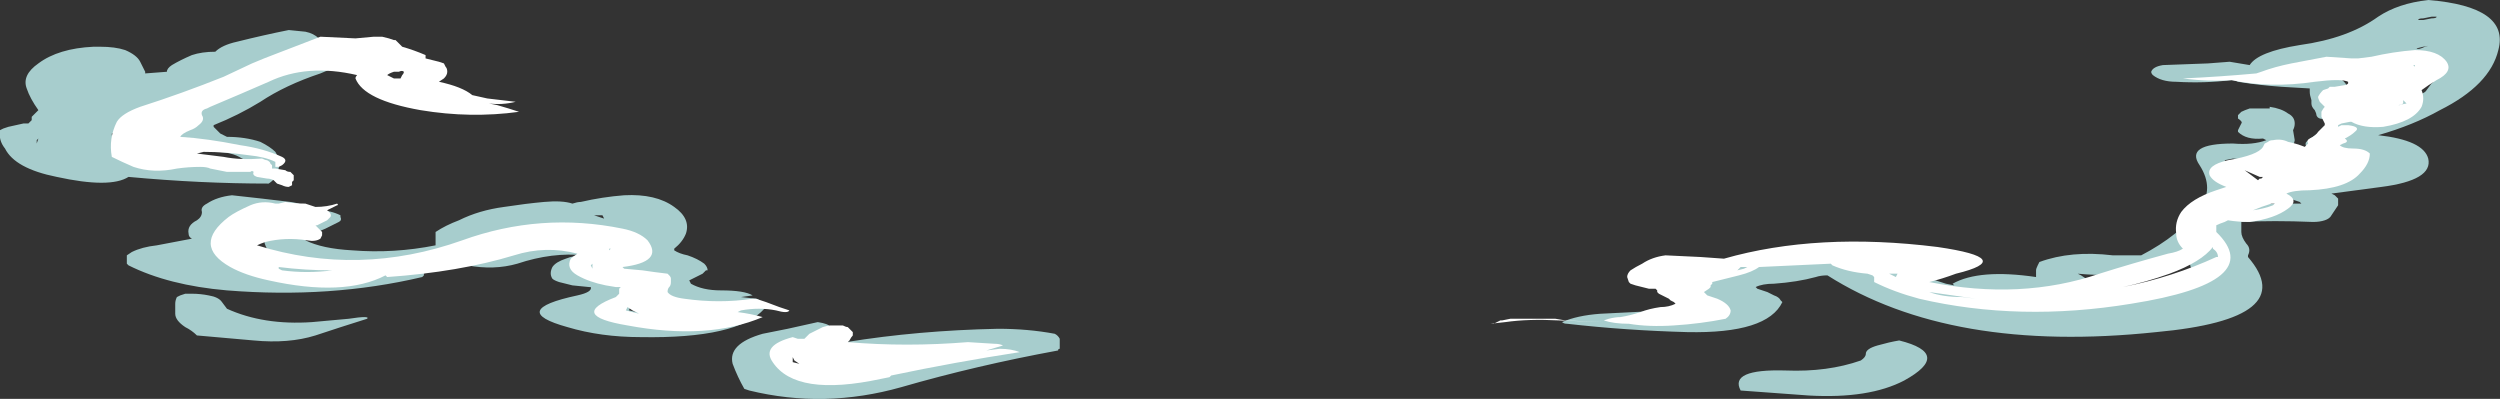 <?xml version="1.0" encoding="UTF-8" standalone="no"?>
<svg xmlns:ffdec="https://www.free-decompiler.com/flash" xmlns:xlink="http://www.w3.org/1999/xlink" ffdec:objectType="shape" height="11.95px" width="74.9px" xmlns="http://www.w3.org/2000/svg">
  <rect width="100%" height="100%" fill="#333333" stroke="none"/>
  <g transform="matrix(1.0, 0.0, 0.0, 1.0, 38.65, 4.0)">
    <path d="M25.85 -1.75 Q25.8 -1.8 25.8 -1.85 25.85 -2.0 26.15 -2.05 L27.5 -2.1 28.15 -2.15 28.75 -2.05 Q29.0 -2.45 30.25 -2.65 31.7 -2.85 32.6 -3.5 33.2 -3.9 34.1 -4.0 36.55 -3.8 36.2 -2.5 35.95 -1.45 34.45 -0.7 33.65 -0.25 32.6 0.05 33.95 0.2 34.1 0.75 34.25 1.4 32.7 1.6 L31.2 1.8 31.3 1.85 31.4 1.95 Q31.4 2.05 31.4 2.15 L31.2 2.45 Q31.15 2.55 31.0 2.6 30.85 2.65 30.65 2.65 29.45 2.6 28.5 2.65 L28.5 2.95 Q28.5 3.1 28.65 3.3 28.8 3.45 28.7 3.65 L28.7 3.7 Q30.3 5.55 25.95 5.95 19.8 6.6 16.1 4.25 15.9 4.25 15.75 4.3 15.2 4.45 14.5 4.5 14.15 4.5 13.95 4.6 L14.0 4.65 14.3 4.75 14.5 4.85 Q14.65 4.9 14.7 5.0 L14.75 5.05 Q14.3 6.0 11.9 5.95 10.05 5.9 8.3 5.7 8.2 5.7 8.15 5.65 8.6 5.45 9.3 5.4 L12.3 5.25 12.3 5.1 12.35 5.1 12.35 5.05 12.4 5.0 12.4 4.95 12.25 4.9 12.15 4.85 12.1 4.8 Q12.05 4.3 12.9 3.95 15.25 2.95 17.1 4.1 18.5 4.1 19.65 4.5 L19.9 4.55 19.85 4.5 Q20.65 4.05 22.35 4.3 L22.35 4.1 Q22.35 4.05 22.4 3.95 L22.45 3.85 Q23.4 3.5 24.65 3.65 L25.5 3.65 Q26.65 3.05 27.25 2.25 27.7 1.65 27.25 0.95 26.8 0.3 28.25 0.3 28.85 0.35 29.25 0.2 L29.15 0.15 Q28.65 0.2 28.4 -0.05 L28.4 -0.1 28.5 -0.3 Q28.55 -0.35 28.4 -0.45 28.4 -0.5 28.4 -0.55 L28.5 -0.65 Q28.6 -0.7 28.75 -0.75 L29.35 -0.75 29.35 -0.8 Q29.7 -0.75 29.9 -0.6 30.1 -0.5 30.1 -0.3 30.1 -0.2 30.05 -0.1 L30.1 0.2 Q30.0 0.9 28.25 0.75 L28.0 0.8 Q28.5 1.45 28.15 2.15 L28.9 2.1 Q29.6 2.1 30.3 2.1 L30.25 2.05 29.95 1.95 Q29.9 1.95 29.8 1.9 29.5 1.9 29.25 1.8 L29.15 1.75 29.1 1.7 29.1 1.5 29.15 1.45 Q29.8 1.3 30.55 1.25 L31.0 1.25 30.95 1.2 Q30.85 1.15 30.85 1.1 30.85 1.0 30.95 0.95 L31.35 0.8 Q31.2 0.75 31.2 0.65 31.25 0.6 31.3 0.55 L30.45 0.45 30.45 0.4 Q30.4 0.3 30.45 0.25 30.55 0.15 30.65 0.1 L30.95 -0.15 Q31.05 -0.2 31.2 -0.25 L31.2 -0.55 31.05 -0.45 Q30.8 -0.4 30.75 -0.55 30.75 -0.6 30.7 -0.7 30.6 -0.8 30.6 -0.9 L30.6 -1.0 Q30.55 -1.15 30.55 -1.25 L30.55 -1.35 29.7 -1.4 Q29.0 -1.45 28.4 -1.55 28.3 -1.6 28.2 -1.6 27.4 -1.5 26.55 -1.55 26.1 -1.55 25.85 -1.75 M31.1 -1.8 Q31.8 -1.6 31.7 -1.1 31.65 -0.85 31.4 -0.7 L31.7 -0.75 32.25 -0.8 Q32.25 -0.85 32.35 -0.95 L32.65 -1.2 33.15 -1.7 Q33.25 -1.8 33.45 -1.9 L33.45 -1.95 33.15 -2.0 32.6 -2.05 32.4 -2.1 Q31.9 -1.95 31.35 -1.85 L31.1 -1.8 M33.95 -3.45 Q33.8 -3.45 33.8 -3.4 L33.95 -3.4 34.2 -3.45 Q34.35 -3.45 34.35 -3.5 L34.2 -3.5 33.95 -3.45 M34.2 -1.6 L34.05 -1.45 33.85 -1.3 Q33.75 -1.2 33.75 -1.15 34.0 -1.2 34.05 -1.3 L34.2 -1.5 Q34.3 -1.55 34.2 -1.6 M33.75 -2.55 Q33.8 -2.5 34.0 -2.6 34.2 -2.65 33.95 -2.6 L33.75 -2.55 M23.6 4.2 L23.7 4.25 23.85 4.35 23.9 4.4 Q22.55 5.2 20.35 4.7 21.45 5.0 22.75 5.2 L23.95 5.05 Q25.65 4.85 27.1 4.45 L27.1 4.3 Q27.0 4.2 27.0 4.05 26.9 3.8 27.05 3.55 27.15 3.35 27.6 3.3 L27.45 3.05 26.85 3.55 Q25.75 4.4 23.6 4.2 L23.6 4.2 M18.25 4.7 Q18.35 4.8 18.65 4.85 18.85 4.9 19.0 4.95 L19.4 5.0 Q19.2 4.9 18.95 4.85 L18.55 4.7 Q18.4 4.65 18.25 4.7 M18.25 6.2 Q19.85 6.6 18.4 7.4 17.35 7.95 15.55 7.85 L13.5 7.7 Q13.15 7.05 14.85 7.1 16.1 7.15 17.1 6.8 17.25 6.7 17.25 6.6 17.25 6.45 17.6 6.35 17.95 6.25 18.25 6.2 M-38.55 -0.15 L-38.4 -0.2 -37.95 -0.3 -37.8 -0.3 -37.7 -0.4 -37.7 -0.5 -37.5 -0.7 Q-37.75 -1.05 -37.85 -1.35 -38.0 -1.75 -37.5 -2.1 -36.9 -2.55 -35.85 -2.6 L-35.65 -2.6 Q-35.2 -2.6 -34.9 -2.5 -34.55 -2.35 -34.45 -2.15 L-34.3 -1.85 -34.3 -1.8 -33.65 -1.85 Q-33.65 -1.95 -33.5 -2.05 -33.25 -2.2 -32.9 -2.35 -32.6 -2.45 -32.2 -2.45 -32.0 -2.65 -31.55 -2.75 -30.75 -2.95 -30.0 -3.1 L-29.5 -3.05 Q-29.25 -3.0 -29.1 -2.85 L-29.0 -2.75 -28.55 -2.7 Q-28.05 -2.7 -27.9 -2.5 -28.3 -2.1 -29.05 -1.8 -30.1 -1.45 -30.85 -0.95 -31.5 -0.55 -32.25 -0.25 L-32.25 -0.2 -32.05 0.0 -31.85 0.1 Q-31.3 0.1 -30.85 0.25 -30.55 0.4 -30.4 0.55 -30.25 0.8 -30.3 1.05 L-30.35 1.1 -30.45 1.15 -30.5 1.2 Q-30.3 1.3 -30.6 1.5 -32.65 1.5 -34.8 1.3 -35.35 1.65 -36.95 1.3 -38.2 1.05 -38.5 0.45 -38.7 0.2 -38.65 -0.1 L-38.55 -0.15 M-34.6 -0.1 Q-34.95 -0.05 -35.3 0.0 L-35.3 0.05 -35.15 0.35 Q-35.1 0.5 -34.95 0.65 -34.85 0.7 -34.7 0.75 -32.9 0.55 -31.25 0.95 -31.25 0.8 -31.4 0.75 -31.7 0.55 -32.2 0.55 -32.4 0.55 -32.55 0.45 -32.9 0.25 -33.35 0.1 -33.55 -0.35 -32.8 -0.7 -31.8 -1.1 -30.95 -1.55 -30.45 -1.8 -29.75 -2.0 -29.3 -2.15 -29.05 -2.4 -29.2 -2.4 -29.4 -2.45 L-31.2 -1.65 Q-32.4 -1.15 -33.7 -0.7 -34.25 -0.55 -34.35 -0.2 L-34.4 -0.15 Q-34.5 -0.1 -34.6 -0.1 M-7.05 6.0 Q-6.95 6.05 -6.9 6.15 L-6.9 6.3 Q-6.9 6.35 -6.9 6.45 -6.95 6.45 -6.95 6.5 -9.4 6.95 -11.65 7.6 -13.95 8.25 -16.2 7.7 L-16.35 7.65 Q-16.55 7.3 -16.7 6.9 -16.85 6.3 -15.8 6.0 L-15.05 5.85 -14.15 5.65 Q-13.5 5.75 -14.0 6.0 -14.3 6.15 -14.7 6.3 -15.0 6.4 -15.4 6.45 L-15.4 6.5 -15.35 6.55 -15.35 6.75 -15.15 6.85 Q-15.0 6.9 -14.9 7.0 L-14.8 7.1 Q-12.9 7.4 -11.55 6.75 -11.25 6.6 -10.85 6.45 -11.8 6.65 -12.6 6.45 L-13.3 6.25 Q-11.15 5.9 -8.75 5.85 -7.85 5.85 -7.05 6.0 M-21.25 2.05 Q-20.6 1.9 -19.95 1.85 -19.0 1.8 -18.45 2.2 -17.95 2.55 -18.1 3.0 -18.2 3.25 -18.45 3.45 L-18.45 3.5 Q-18.3 3.6 -18.05 3.65 -17.75 3.75 -17.55 3.9 -17.45 4.0 -17.45 4.1 L-17.5 4.1 -17.6 4.2 -18.0 4.4 -17.95 4.5 Q-17.6 4.7 -17.05 4.7 -16.35 4.7 -16.1 4.85 L-16.45 4.9 -16.0 4.95 Q-15.95 4.95 -15.9 5.0 L-15.8 5.05 -15.8 5.1 -15.7 5.15 Q-15.4 5.25 -15.65 5.25 L-15.75 5.25 Q-16.55 6.15 -19.45 6.1 -20.65 6.1 -21.65 5.8 -23.45 5.3 -21.35 4.85 -20.9 4.75 -20.95 4.6 L-21.0 4.6 -21.5 4.55 -21.9 4.45 Q-22.05 4.4 -22.1 4.35 -22.2 4.2 -22.1 4.0 -22.0 3.85 -21.7 3.75 -21.45 3.65 -21.15 3.65 -22.1 3.55 -23.15 3.9 -23.85 4.1 -24.65 3.95 L-24.8 3.9 -24.9 3.85 -25.1 3.9 Q-25.5 4.0 -25.9 4.05 L-25.9 4.15 -25.95 4.2 -25.95 4.25 -26.0 4.3 Q-28.75 4.95 -31.85 4.7 -33.6 4.55 -34.8 3.95 L-34.85 3.9 -34.85 3.65 -34.7 3.55 Q-34.4 3.4 -33.95 3.35 L-32.9 3.15 Q-33.0 3.1 -33.0 3.0 -33.05 2.75 -32.75 2.6 -32.6 2.5 -32.6 2.35 -32.65 2.2 -32.45 2.1 -32.15 1.9 -31.7 1.85 -31.25 1.9 -30.8 1.95 L-29.95 2.05 Q-29.55 2.1 -29.55 2.25 L-29.7 2.3 Q-30.15 2.35 -30.6 2.3 -31.2 2.25 -31.6 2.4 L-31.6 2.6 -31.95 2.95 -31.9 3.0 -31.8 3.05 Q-31.65 3.1 -31.6 3.2 -31.6 3.25 -31.6 3.35 L-31.65 3.5 -31.65 3.6 -31.45 3.65 Q-31.0 3.65 -30.5 3.65 L-30.5 3.6 Q-30.65 3.5 -30.7 3.35 -30.8 3.1 -30.6 2.85 -30.4 2.6 -29.9 2.45 -29.05 2.15 -28.45 2.45 L-28.45 2.5 Q-28.4 2.6 -28.5 2.65 L-28.9 2.85 Q-29.15 2.95 -29.4 3.1 L-29.5 3.2 Q-29.0 3.45 -28.1 3.5 -26.85 3.6 -25.6 3.35 L-25.6 3.25 Q-25.6 3.1 -25.6 2.95 -25.3 2.75 -24.9 2.6 -24.3 2.3 -23.55 2.2 -22.9 2.1 -22.35 2.05 -21.8 2.0 -21.5 2.1 -21.35 2.05 -21.25 2.05 M-20.6 2.45 L-20.85 2.45 -20.55 2.55 -20.6 2.45 M-19.8 3.1 L-19.85 3.1 -19.95 3.2 -20.0 3.2 -19.85 3.25 -19.65 3.35 Q-19.65 3.2 -19.75 3.05 L-19.8 3.1 M-19.55 5.0 Q-19.55 5.1 -19.65 5.15 -19.8 5.2 -19.8 5.3 -18.8 5.55 -17.65 5.3 -18.55 5.3 -19.15 5.0 L-19.5 4.85 -19.6 4.85 -19.55 5.0 M-10.6 6.4 L-10.5 6.4 -10.35 6.35 -10.45 6.35 -10.6 6.4 M-23.45 3.05 L-23.75 3.15 Q-24.0 3.2 -23.95 3.3 L-23.95 3.35 Q-23.7 3.45 -22.9 3.25 -21.95 3.05 -20.9 3.1 L-22.3 2.95 Q-22.75 2.9 -23.15 2.95 L-23.45 3.05 M-29.45 3.95 L-29.4 3.95 Q-29.4 3.85 -29.5 3.85 -29.5 3.9 -29.45 3.95 M-31.85 5.25 Q-30.75 5.75 -29.3 5.65 -28.75 5.6 -28.2 5.55 -27.55 5.45 -27.65 5.55 -28.45 5.8 -29.2 6.05 -30.0 6.3 -31.05 6.2 L-32.75 6.05 Q-32.9 5.9 -33.1 5.8 -33.4 5.6 -33.4 5.4 L-33.4 5.1 Q-33.4 5.0 -33.35 4.9 L-33.25 4.85 -33.1 4.8 -32.9 4.8 Q-32.65 4.8 -32.4 4.85 -32.1 4.9 -32.0 5.05 L-31.85 5.25 M-37.5 0.15 L-37.55 0.2 -37.55 0.3 -37.5 0.15" fill="#ccfffe" fill-opacity="0.753" fill-rule="evenodd" stroke="none"/>
    <path d="M32.0 -2.25 L32.4 -2.3 Q33.05 -2.45 33.7 -2.5 34.4 -2.5 34.65 -2.15 34.85 -1.85 34.35 -1.6 34.1 -1.45 33.9 -1.3 34.0 -1.05 33.9 -0.8 33.65 -0.35 32.75 -0.2 32.15 -0.15 31.8 -0.35 L31.75 -0.35 31.5 -0.3 31.4 -0.25 31.4 -0.2 31.5 -0.25 31.7 -0.25 Q32.1 -0.2 31.9 -0.05 31.8 0.05 31.6 0.15 L31.6 0.15 Q31.75 0.25 31.55 0.3 L31.45 0.35 Q31.55 0.45 31.85 0.45 32.2 0.45 32.35 0.6 32.35 0.9 32.05 1.2 31.65 1.65 30.55 1.7 30.05 1.7 29.85 1.8 30.25 2.0 29.9 2.25 29.5 2.55 28.75 2.65 28.4 2.65 28.1 2.6 L28.0 2.65 Q27.85 2.7 27.75 2.75 L27.75 2.95 Q29.3 4.45 25.2 5.1 21.85 5.65 18.85 4.95 18.1 4.75 17.5 4.45 L17.5 4.3 17.45 4.25 17.3 4.2 Q16.7 4.15 16.25 3.95 L16.2 3.9 14.05 4.0 Q13.85 4.15 13.45 4.25 13.05 4.35 12.65 4.45 L12.65 4.5 12.6 4.55 12.6 4.6 12.55 4.65 12.4 4.75 12.5 4.85 12.8 4.95 Q13.15 5.1 13.2 5.3 13.2 5.45 13.05 5.55 12.3 5.7 11.5 5.75 10.75 5.8 10.15 5.7 9.7 5.7 9.4 5.6 L9.55 5.55 Q9.75 5.5 9.9 5.5 10.2 5.45 10.5 5.35 10.75 5.25 11.1 5.2 11.35 5.2 11.55 5.1 L11.5 5.05 11.4 5.0 11.35 4.95 11.05 4.8 11.0 4.75 11.0 4.7 10.95 4.65 10.75 4.65 10.35 4.55 10.2 4.5 10.15 4.45 10.1 4.3 Q10.1 4.2 10.2 4.1 10.35 4.0 10.55 3.9 10.85 3.7 11.25 3.65 L12.3 3.7 13.0 3.75 Q15.8 2.95 19.4 3.4 21.8 3.75 19.95 4.2 19.55 4.35 19.15 4.45 21.9 5.0 24.25 4.2 25.2 3.9 26.3 3.6 26.6 3.55 26.75 3.45 26.55 3.25 26.55 3.0 26.5 2.65 26.7 2.35 27.0 1.95 27.75 1.7 27.9 1.65 28.05 1.6 27.65 1.45 27.55 1.25 27.45 0.95 28.1 0.8 29.0 0.65 29.15 0.4 L29.2 0.3 29.3 0.25 Q29.35 0.2 29.45 0.2 29.7 0.15 29.9 0.25 30.15 0.3 30.4 0.4 L30.5 0.3 Q30.45 0.2 30.55 0.15 30.75 0.05 30.8 -0.05 30.9 -0.15 31.0 -0.25 L31.0 -0.3 30.9 -0.5 Q30.9 -0.55 30.9 -0.65 30.95 -0.75 31.0 -0.8 L30.85 -0.95 Q30.8 -1.05 30.8 -1.1 30.85 -1.2 30.95 -1.3 L31.1 -1.35 31.15 -1.4 31.3 -1.4 31.6 -1.45 Q31.65 -1.45 31.7 -1.5 L31.7 -1.55 Q31.5 -1.65 30.7 -1.55 29.35 -1.35 28.2 -1.6 L28.25 -1.6 Q27.5 -1.55 26.75 -1.65 27.85 -1.7 28.95 -1.8 L29.1 -1.85 Q29.5 -2.0 30.0 -2.1 L31.05 -2.3 31.8 -2.25 32.0 -2.25 M33.7 -2.0 L33.7 -2.05 33.65 -2.05 33.7 -2.0 M33.35 -1.0 L33.35 -0.9 33.25 -0.85 33.2 -0.85 33.45 -0.9 33.35 -1.0 M29.05 1.35 L29.1 1.35 29.15 1.3 29.05 1.3 28.6 1.1 29.0 1.4 29.05 1.35 M29.1 2.2 L28.85 2.3 Q29.2 2.25 29.45 2.15 L29.5 2.1 29.4 2.1 29.1 2.2 M24.95 4.6 Q26.45 4.3 27.75 3.7 L27.8 3.7 Q27.8 3.55 27.65 3.45 L27.65 3.4 Q27.3 3.85 26.35 4.2 25.65 4.45 24.95 4.6 M13.7 4.0 L13.5 4.0 13.4 4.1 13.6 4.05 13.7 4.0 M18.2 4.2 L17.95 4.2 18.15 4.3 18.2 4.2 M20.55 4.95 Q19.85 4.85 19.15 4.75 19.55 4.9 20.15 4.9 L20.55 4.95 M6.6 5.55 L7.95 5.55 8.25 5.6 9.4 5.65 8.05 5.6 Q7.15 5.55 6.45 5.65 L6.0 5.7 6.1 5.7 6.3 5.6 6.35 5.6 6.6 5.55 M-32.6 -0.55 Q-32.5 -0.4 -32.7 -0.25 -32.8 -0.15 -32.95 -0.1 -33.2 0.0 -33.25 0.1 -32.45 0.15 -31.45 0.35 -30.75 0.45 -30.2 0.7 -30.0 0.8 -30.2 0.95 L-30.3 1.0 -30.4 1.0 -30.4 0.85 Q-30.7 0.7 -31.2 0.65 -31.9 0.55 -32.55 0.55 L-32.75 0.6 Q-32.35 0.65 -31.95 0.7 -31.45 0.8 -30.8 0.75 -30.7 0.8 -30.65 0.8 -30.55 0.85 -30.55 0.9 L-30.5 0.95 -30.5 1.05 -30.4 1.05 -30.1 1.1 Q-30.05 1.15 -29.95 1.15 L-29.85 1.25 -29.85 1.4 -29.9 1.45 -29.9 1.55 -30.0 1.6 Q-30.1 1.6 -30.2 1.55 L-30.35 1.5 Q-30.4 1.45 -30.45 1.4 -30.55 1.35 -30.65 1.35 L-30.95 1.3 Q-31.1 1.25 -31.05 1.15 -31.1 1.1 -31.15 1.15 L-31.85 1.15 Q-32.1 1.1 -32.35 1.05 -32.45 1.0 -32.65 1.0 -33.0 1.0 -33.35 1.05 -34.05 1.2 -34.65 1.0 -35.0 0.85 -35.3 0.7 -35.4 0.15 -35.15 -0.35 -35.0 -0.6 -34.45 -0.8 -33.2 -1.2 -31.95 -1.7 L-31.1 -2.1 Q-30.75 -2.25 -30.35 -2.4 L-29.05 -2.9 -28.0 -2.85 -27.45 -2.9 -27.2 -2.9 -27.0 -2.85 -26.85 -2.8 -26.8 -2.8 -26.6 -2.6 Q-26.25 -2.5 -25.9 -2.35 L-25.9 -2.25 -25.5 -2.15 -25.35 -2.1 -25.3 -2.0 Q-25.25 -1.95 -25.25 -1.85 -25.25 -1.75 -25.35 -1.65 L-25.5 -1.55 Q-24.8 -1.4 -24.5 -1.15 L-24.05 -1.05 Q-23.6 -1.0 -23.2 -0.95 -23.6 -0.85 -24.0 -0.9 L-23.75 -0.85 Q-23.4 -0.75 -23.1 -0.65 -24.55 -0.45 -26.05 -0.7 -27.75 -1.0 -28.0 -1.65 -28.0 -1.7 -27.95 -1.75 -29.45 -2.1 -30.6 -1.55 -31.4 -1.2 -32.35 -0.8 L-32.45 -0.75 Q-32.65 -0.7 -32.6 -0.55 M-26.85 -1.85 Q-27.0 -1.8 -27.05 -1.75 L-26.85 -1.65 -26.65 -1.65 -26.6 -1.75 Q-26.55 -1.8 -26.55 -1.85 -26.6 -1.9 -26.7 -1.85 -26.8 -1.85 -26.85 -1.85 M-8.85 6.3 Q-8.7 6.3 -8.6 6.35 L-9.1 6.5 -8.7 6.45 Q-8.35 6.45 -8.1 6.55 -10.05 6.85 -11.95 7.25 L-12.0 7.3 -12.25 7.35 Q-14.8 7.9 -15.5 6.85 -15.85 6.35 -14.9 6.1 L-14.75 6.15 -14.55 6.15 -14.4 6.0 Q-14.2 5.9 -14.0 5.8 -13.85 5.75 -13.75 5.75 L-13.6 5.75 Q-13.5 5.75 -13.4 5.75 -13.3 5.8 -13.25 5.8 L-13.1 5.95 -13.1 6.05 Q-13.15 6.1 -13.2 6.2 L-13.25 6.25 Q-11.5 6.4 -9.65 6.25 L-8.85 6.3 M-18.6 4.6 Q-18.65 4.65 -18.65 4.75 -18.55 4.9 -18.15 4.95 -17.1 5.1 -16.1 4.95 -16.05 4.95 -16.0 4.95 -15.85 5.0 -15.7 5.05 L-15.3 5.2 -15.0 5.3 Q-15.05 5.4 -15.4 5.3 -15.9 5.2 -16.45 5.3 L-16.55 5.35 Q-16.15 5.4 -15.8 5.5 -17.45 6.2 -19.85 5.75 -21.65 5.45 -20.2 4.9 L-20.1 4.8 -20.1 4.65 -20.05 4.6 -20.2 4.6 -20.5 4.55 Q-21.0 4.45 -21.35 4.25 -21.7 4.05 -21.55 3.75 -21.5 3.7 -21.35 3.6 -22.3 3.35 -23.25 3.65 -24.9 4.15 -27.05 4.3 L-27.1 4.25 Q-28.35 4.9 -30.6 4.4 -31.3 4.25 -31.75 4.0 -32.9 3.35 -31.8 2.5 -31.6 2.35 -31.15 2.15 -30.8 2.0 -30.4 2.1 L-30.3 2.1 -30.1 2.05 Q-29.8 2.1 -29.5 2.1 -29.35 2.15 -29.2 2.2 -28.85 2.2 -28.55 2.1 -28.5 2.15 -28.55 2.15 L-28.85 2.3 Q-28.7 2.4 -28.75 2.5 L-28.85 2.6 -29.15 2.75 -29.2 2.75 -29.0 2.95 -29.0 3.05 -29.05 3.15 Q-29.2 3.25 -29.45 3.2 -30.1 3.1 -30.7 3.25 -30.85 3.3 -30.95 3.35 -27.9 4.3 -24.8 3.2 -22.45 2.35 -20.0 2.85 -19.5 2.95 -19.25 3.2 -18.75 3.85 -20.0 4.0 L-19.95 4.05 -19.4 4.1 -19.05 4.15 -18.65 4.2 -18.6 4.25 Q-18.55 4.3 -18.55 4.35 L-18.55 4.45 Q-18.55 4.55 -18.6 4.6 M-20.4 3.45 L-20.4 3.5 -20.35 3.45 -20.4 3.45 M-20.9 4.05 L-20.9 3.9 -20.95 3.95 -20.9 4.05 M-19.85 5.2 L-19.9 5.3 -19.5 5.4 -19.7 5.3 -19.85 5.2 M-14.9 6.7 L-14.9 6.85 -14.7 6.9 -14.85 6.8 -14.9 6.7 M-30.3 4.05 L-30.2 4.1 Q-29.45 4.2 -28.7 4.1 -29.5 4.1 -30.3 4.0 L-30.3 4.05" fill="#ffffff" fill-rule="evenodd" stroke="none"/>
  </g>
</svg>
